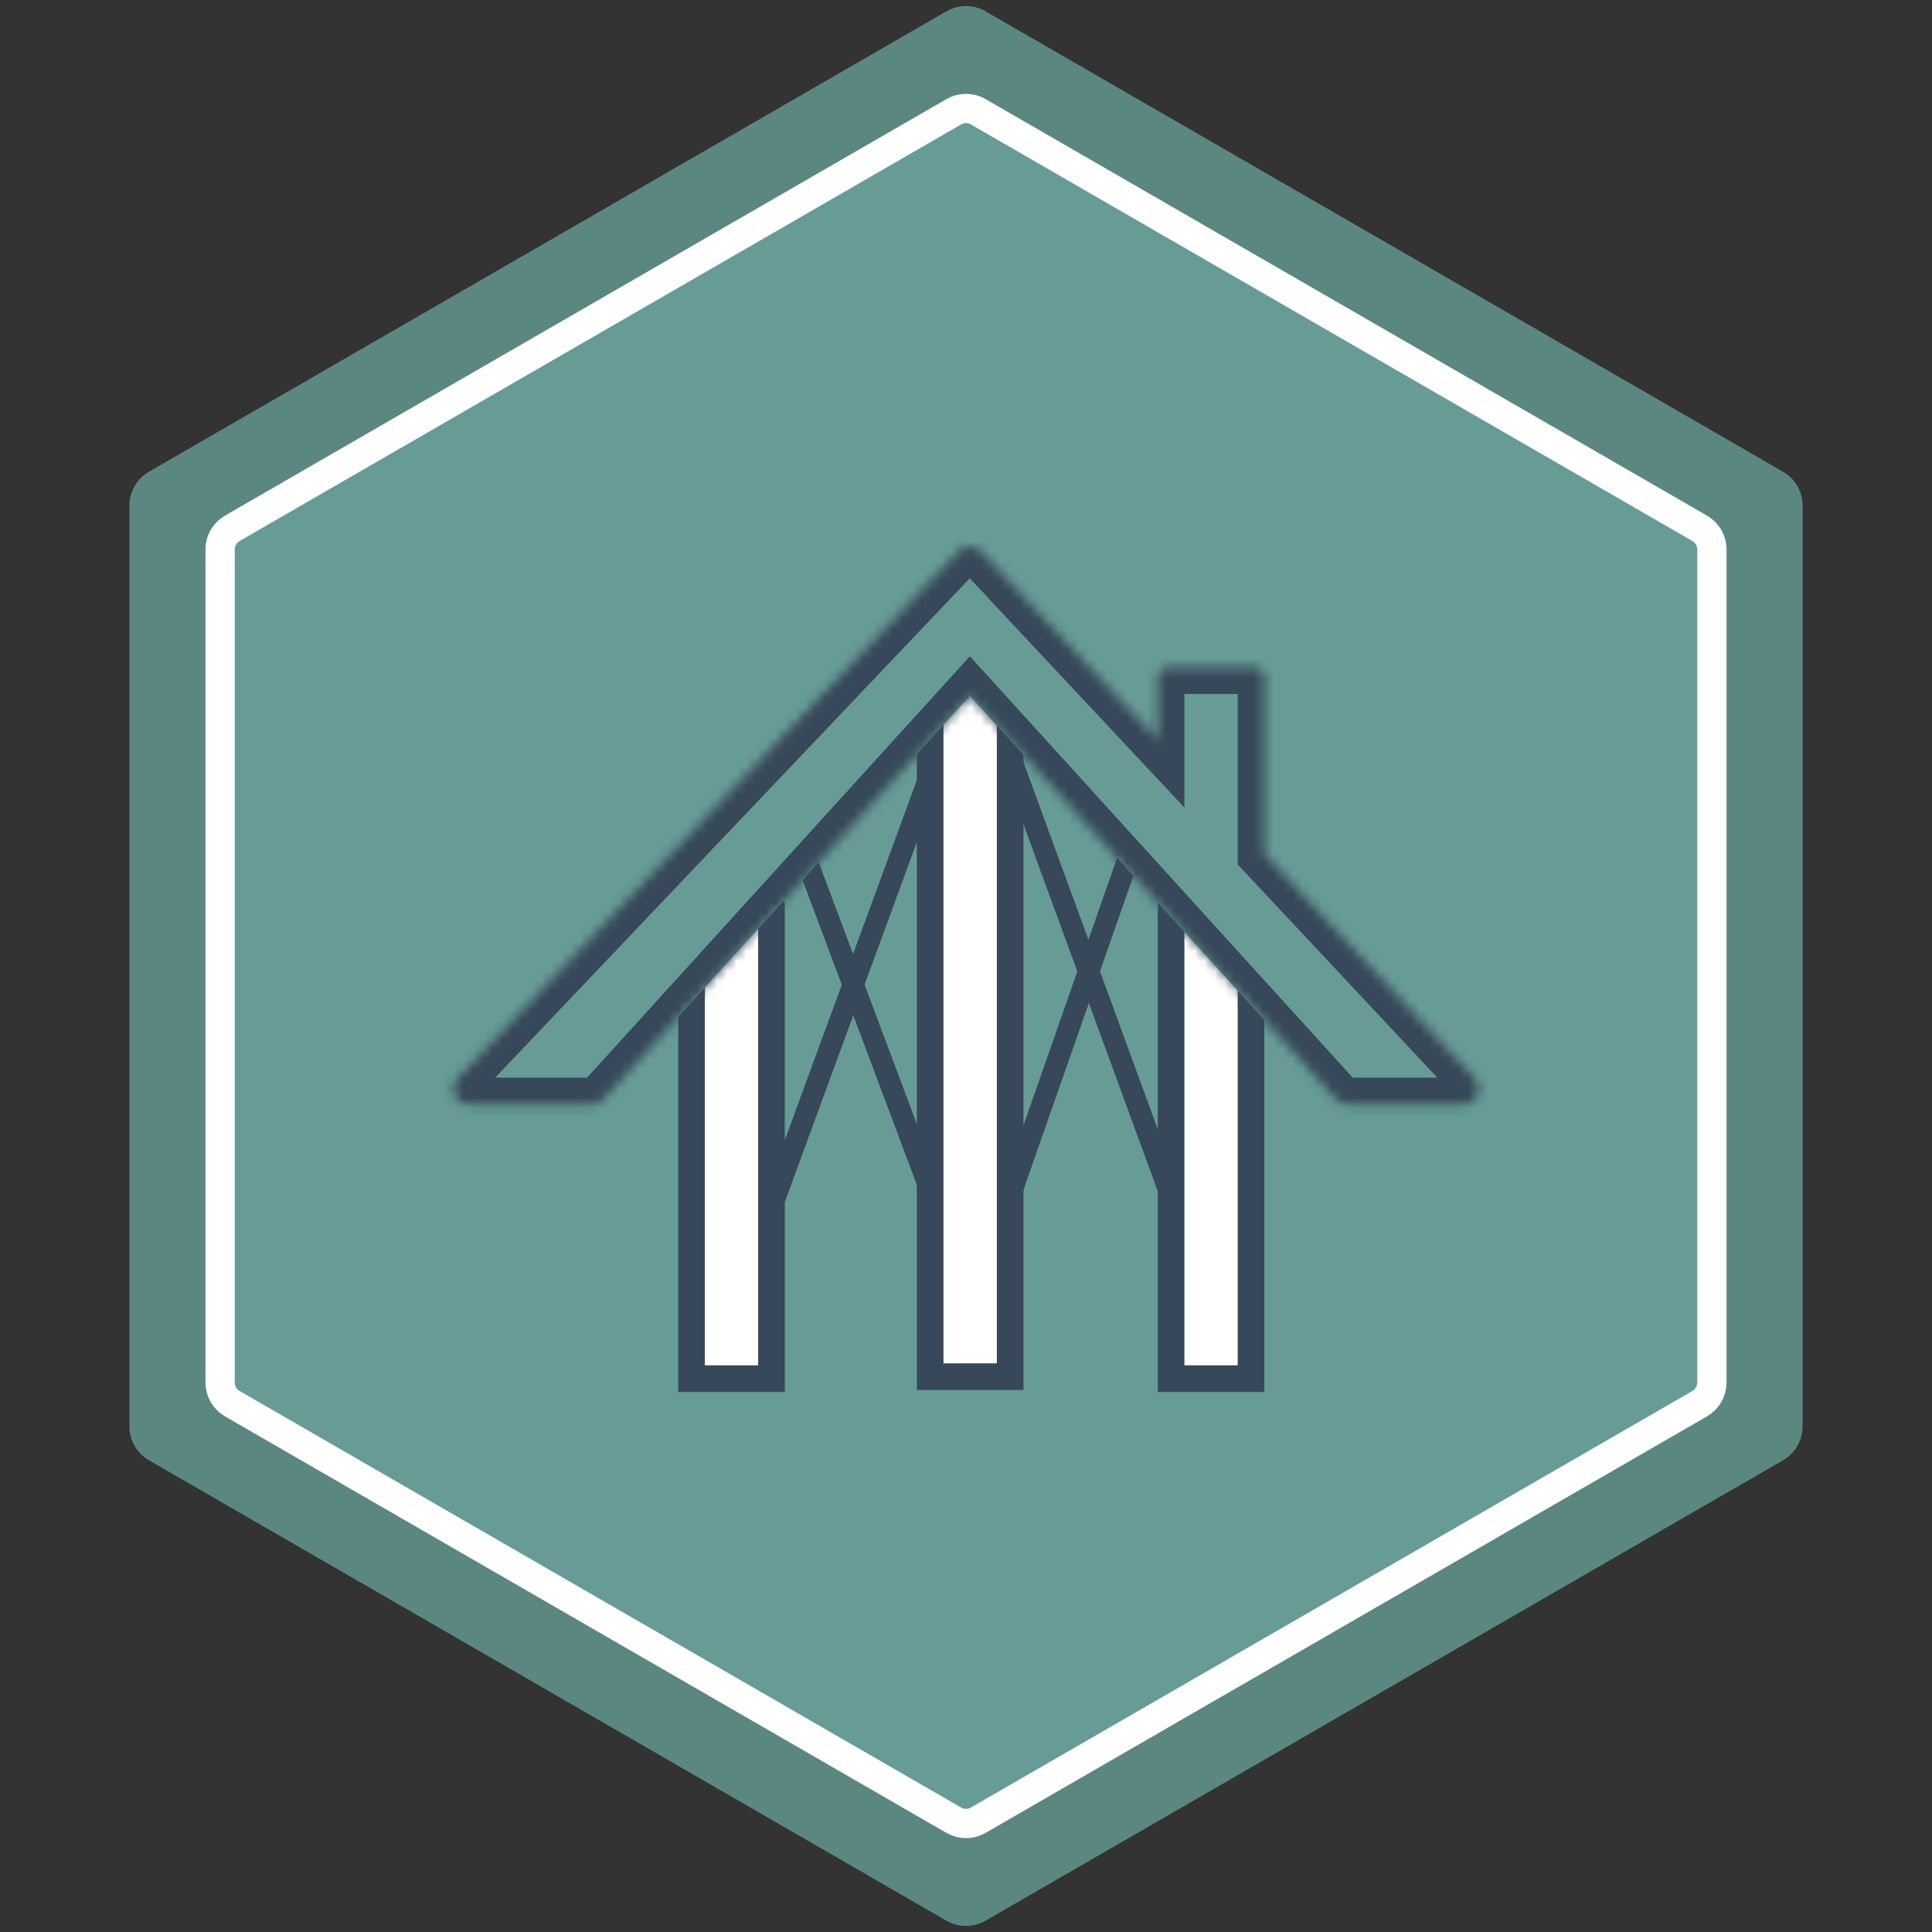 <svg width="198" height="198" viewBox="0 0 198 198" fill="none" xmlns="http://www.w3.org/2000/svg">
  <rect x="0" y="0" width="198" height="198" fill="#333333" stroke="none"/>
  <path opacity="0.8"
    d="M97 1.155C98.238 0.44 99.762 0.44 101 1.155L182.737 48.345C183.974 49.06 184.737 50.38 184.737 51.809V146.191C184.737 147.62 183.974 148.94 182.737 149.655L101 196.845C99.762 197.56 98.238 197.56 97 196.845L15.264 149.655C14.026 148.94 13.264 147.62 13.264 146.191V51.809C13.264 50.38 14.026 49.06 15.264 48.345L97 1.155Z"
    fill="#669C95" />
  <path
    d="M97.75 11.454C98.523 11.007 99.477 11.007 100.25 11.454L174.192 54.144C174.966 54.591 175.442 55.416 175.442 56.309V141.691C175.442 142.584 174.966 143.409 174.192 143.856L100.25 186.546C99.477 186.993 98.523 186.993 97.75 186.546L23.808 143.856C23.034 143.409 22.558 142.584 22.558 141.691V56.309C22.558 55.416 23.034 54.591 23.808 54.144L97.75 11.454Z"
    fill="#669C95" stroke="white" stroke-width="3" />
  <mask id="path-3-inside-1" fill="white">
    <rect x="59.679" y="100.059" width="79.728" height="42.594" rx="1.561" />
  </mask>
  <rect x="59.679" y="100.059" width="79.728" height="42.594" rx="1.561" stroke="#364859" stroke-width="5.461"
    mask="url(#path-3-inside-1)" />
  <rect x="70.872" y="93.781" width="8.191" height="47.509" fill="white" stroke="#364859" stroke-width="2.73" />
  <rect x="120.019" y="93.781" width="8.191" height="47.509" fill="white" stroke="#364859" stroke-width="2.73" />
  <path d="M95.719 78.338L79.337 122.998" stroke="#364859" stroke-width="2.184" stroke-linecap="round"
    stroke-linejoin="round" />
  <path d="M79.336 79.311L95.719 122.997" stroke="#364859" stroke-width="2.184" stroke-linecap="round"
    stroke-linejoin="round" />
  <path d="M118.655 79.307L103.364 122.993" stroke="#364859" stroke-width="2.184" stroke-linecap="round"
    stroke-linejoin="round" />
  <path d="M103.364 77.121L119.746 121.9" stroke="#364859" stroke-width="2.184" stroke-linecap="round"
    stroke-linejoin="round" />
  <rect x="95.327" y="65.75" width="8.199" height="75.339" fill="white" stroke="#364859" stroke-width="2.73" />
  <mask id="path-11-inside-2" fill="white">
    <path fill-rule="evenodd" clip-rule="evenodd"
      d="M46.891 110.535L98.257 56.488C98.876 55.837 99.915 55.841 100.528 56.496L118.652 75.851V69.481C118.652 68.878 119.141 68.389 119.745 68.389H128.482C129.085 68.389 129.574 68.878 129.574 69.481V87.514L151.139 110.544C152.073 111.541 151.366 113.173 149.999 113.173H138.111C137.671 113.173 137.252 112.987 136.956 112.661L99.397 71.317L61.838 112.661C61.542 112.987 61.123 113.173 60.683 113.173H48.023C46.651 113.173 45.946 111.53 46.891 110.535Z" />
  </mask>
  <path fill-rule="evenodd" clip-rule="evenodd"
    d="M46.891 110.535L98.257 56.488C98.876 55.837 99.915 55.841 100.528 56.496L118.652 75.851V69.481C118.652 68.878 119.141 68.389 119.745 68.389H128.482C129.085 68.389 129.574 68.878 129.574 69.481V87.514L151.139 110.544C152.073 111.541 151.366 113.173 149.999 113.173H138.111C137.671 113.173 137.252 112.987 136.956 112.661L99.397 71.317L61.838 112.661C61.542 112.987 61.123 113.173 60.683 113.173H48.023C46.651 113.173 45.946 111.53 46.891 110.535Z"
    fill="#669C95" />
  <path
    d="M98.257 56.488L96.278 54.607V54.607L98.257 56.488ZM46.891 110.535L48.87 112.416L48.87 112.416L46.891 110.535ZM100.528 56.496L98.535 58.362L98.535 58.362L100.528 56.496ZM118.652 75.851L116.659 77.717L121.383 82.761V75.851H118.652ZM129.574 87.514H126.844V88.593L127.581 89.38L129.574 87.514ZM151.139 110.544L149.146 112.41L149.146 112.41L151.139 110.544ZM136.956 112.661L138.977 110.825L138.977 110.825L136.956 112.661ZM99.397 71.317L101.418 69.482L99.397 67.257L97.376 69.482L99.397 71.317ZM61.838 112.661L59.817 110.825H59.817L61.838 112.661ZM96.278 54.607L44.912 108.655L48.87 112.416L100.236 58.369L96.278 54.607ZM102.521 54.63C100.834 52.828 97.978 52.817 96.278 54.607L100.236 58.369C99.773 58.856 98.995 58.853 98.535 58.362L102.521 54.63ZM120.645 73.985L102.521 54.63L98.535 58.362L116.659 77.717L120.645 73.985ZM121.383 75.851V69.481H115.922V75.851H121.383ZM121.383 69.481C121.383 70.386 120.649 71.119 119.745 71.119V65.658C117.633 65.658 115.922 67.37 115.922 69.481H121.383ZM119.745 71.119H128.482V65.658H119.745V71.119ZM128.482 71.119C127.577 71.119 126.844 70.386 126.844 69.481H132.304C132.304 67.37 130.593 65.658 128.482 65.658V71.119ZM126.844 69.481V87.514H132.304V69.481H126.844ZM153.132 108.678L131.567 85.648L127.581 89.38L149.146 112.41L153.132 108.678ZM149.999 115.903C153.755 115.903 155.699 111.419 153.132 108.678L149.146 112.41C148.447 111.663 148.976 110.442 149.999 110.442V115.903ZM138.111 115.903H149.999V110.442H138.111V115.903ZM134.935 114.497C135.748 115.392 136.902 115.903 138.111 115.903V110.442C138.441 110.442 138.755 110.581 138.977 110.825L134.935 114.497ZM97.376 73.153L134.935 114.497L138.977 110.825L101.418 69.482L97.376 73.153ZM63.859 114.497L101.418 73.153L97.376 69.482L59.817 110.825L63.859 114.497ZM60.683 115.903C61.892 115.903 63.046 115.392 63.859 114.497L59.817 110.825C60.039 110.581 60.353 110.442 60.683 110.442V115.903ZM48.023 115.903H60.683V110.442H48.023V115.903ZM44.912 108.655C42.314 111.388 44.251 115.903 48.023 115.903V110.442C49.05 110.442 49.578 111.672 48.87 112.416L44.912 108.655Z"
    fill="#364859" mask="url(#path-11-inside-2)" />
</svg>